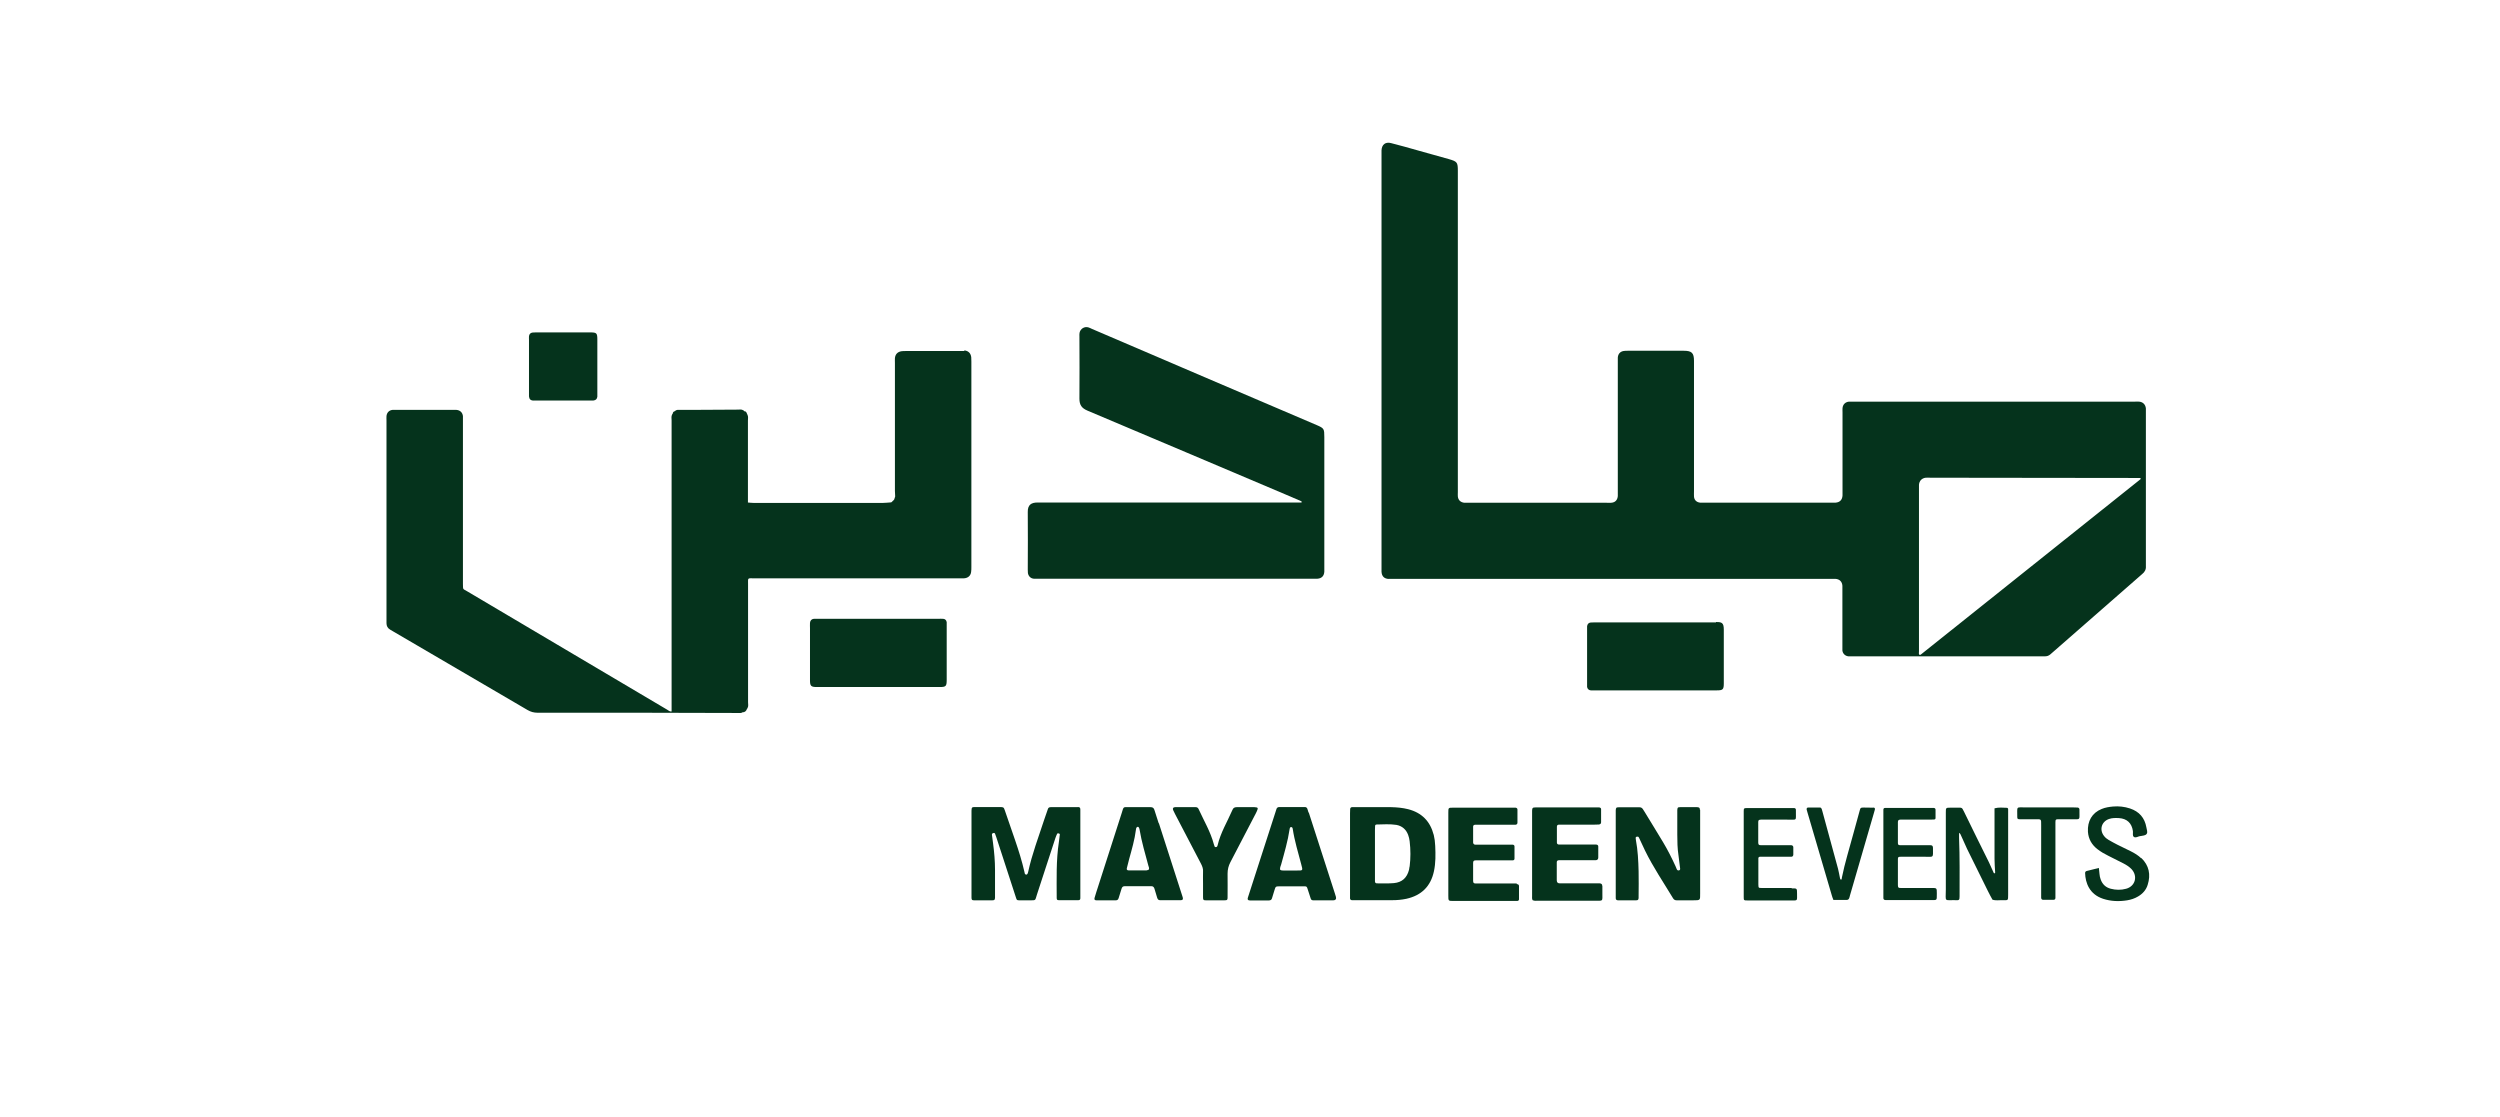 <?xml version="1.0" encoding="UTF-8"?>
<svg id="Layer_1" data-name="Layer 1" xmlns="http://www.w3.org/2000/svg" viewBox="0 0 194.57 86.96">
  <defs>
    <style>
      .cls-1 {
        fill: #05331c;
      }
    </style>
  </defs>
  <path class="cls-1" d="M166.65,66.8c-.24-.23-.52-.4-.82-.55-.35-.17-.7-.34-1.04-.51-.23-.12-.46-.24-.68-.37-.14-.08-.26-.18-.36-.31-.38-.49-.19-1.12.39-1.32.25-.09.51-.08.77-.07.63.04,1,.39,1.09,1.01.02.15-.05.36.07.45.14.11.32-.03.49-.06.01,0,.03,0,.04,0,.17-.04.37-.03.47-.17.1-.14,0-.33-.02-.5-.13-.75-.56-1.24-1.28-1.48-.43-.14-.87-.19-1.32-.15-.3.03-.59.07-.88.19-.75.3-1.12.95-1.07,1.78.04.56.3,1.01.74,1.35.26.2.55.37.84.51.4.2.79.4,1.19.6.23.12.45.26.63.45.5.55.28,1.33-.43,1.52-.4.11-.8.1-1.19,0-.39-.1-.65-.34-.79-.73-.05-.14-.08-.28-.09-.42-.01-.14-.03-.28-.05-.47-.34.09-.63.16-.92.23-.1.02-.15.07-.15.17.02.75.33,1.65,1.4,2,.61.2,1.24.22,1.87.12.3-.05.58-.14.85-.3.36-.21.63-.51.75-.91.25-.79.11-1.5-.5-2.09Z"/>
  <path class="cls-1" d="M97.75,63.28c.05-.1.1-.21.13-.31.02-.06-.01-.12-.08-.13-.05-.01-.11-.02-.17-.02-.46,0-.92,0-1.38,0-.17,0-.27.06-.33.21-.4.92-.93,1.78-1.16,2.77-.02.08-.06.13-.14.13-.07,0-.1-.05-.11-.11-.01-.04-.03-.08-.04-.12-.26-.97-.77-1.82-1.18-2.72,0-.01-.01-.03-.02-.04-.05-.08-.11-.12-.21-.12-.53,0-1.06,0-1.6,0-.15,0-.21.09-.16.22.05.1.1.21.15.31.68,1.3,1.35,2.6,2.03,3.89.1.2.17.39.15.61-.01.3,0,.6,0,.9h0c0,.36,0,.72,0,1.08,0,.21.03.24.21.24.49,0,.98,0,1.47,0,.2,0,.23-.03.23-.22,0-.62.01-1.24,0-1.85,0-.33.07-.61.22-.9.67-1.27,1.33-2.54,1.99-3.82Z"/>
  <path class="cls-1" d="M83.88,62.82c-.7,0-1.41,0-2.11,0-.12,0-.19.05-.22.16-.09.27-.19.54-.28.81-.44,1.35-.95,2.68-1.25,4.07-.03.16-.1.23-.17.21-.11-.03-.1-.13-.12-.21-.19-.84-.45-1.66-.73-2.48-.27-.77-.53-1.55-.8-2.32-.08-.23-.1-.24-.34-.25-.35,0-.69,0-1.03,0-.32,0-.63,0-.95,0-.24,0-.26.03-.27.28,0,.07,0,.14,0,.22v6.25c0,.1,0,.2,0,.3,0,.17.04.21.2.21.39,0,.78,0,1.16,0,.09,0,.17,0,.26,0,.17,0,.2-.04.21-.2,0-.04,0-.09,0-.13,0-.68,0-1.35,0-2.03,0-.69-.06-1.38-.15-2.06-.03-.23-.06-.46-.09-.68-.01-.09.05-.12.12-.14.07-.02.11.02.13.08.04.09.07.19.1.28.28.86.56,1.72.84,2.58.23.7.45,1.39.68,2.09.06.2.08.21.27.21.24,0,.49,0,.73,0,.6,0,.47.04.64-.47.48-1.46.95-2.92,1.43-4.38.04-.11.08-.22.13-.32.03-.06.1-.05.15-.03.04.01.07.04.06.1-.02.19-.04.37-.07.56-.22,1.44-.17,2.89-.17,4.34,0,.15.03.19.17.19.5,0,1.01,0,1.51,0,.1,0,.16-.04.16-.15,0-.1,0-.2,0-.3,0-2.11,0-4.22,0-6.34,0-.09,0-.17,0-.26,0-.16-.05-.2-.21-.2Z"/>
  <path class="cls-1" d="M90.18,64.08c-.11-.35-.23-.71-.34-1.06-.05-.14-.13-.2-.29-.2-.32,0-.63,0-.95,0-.22,0-.43,0-.65,0-.57,0-.48-.08-.65.46-.62,1.91-1.23,3.82-1.84,5.73-.09.29-.19.57-.27.86-.04.13,0,.2.14.2.5,0,1.01,0,1.51,0,.12,0,.18-.05.22-.17.07-.25.16-.49.23-.74.04-.13.11-.19.25-.19.69,0,1.38,0,2.07,0,.14,0,.2.08.24.2.07.23.14.47.21.7.04.12.1.2.24.19.53,0,1.06,0,1.6,0,.15,0,.19-.07.15-.22-.02-.08-.05-.16-.08-.25-.59-1.84-1.19-3.69-1.78-5.53ZM89.25,67.74c-.23,0-.46,0-.69,0h0c-.24,0-.49,0-.73,0-.11,0-.16-.07-.13-.17.06-.24.12-.47.18-.71.21-.76.43-1.51.53-2.3.01-.08.02-.17.12-.21.07-.02.13.05.16.21.16.96.44,1.89.69,2.83.01.04.03.08.04.12.03.15,0,.21-.17.22Z"/>
  <path class="cls-1" d="M75.04,27.32c-.1-.01-.2,0-.3,0-1.42,0-2.85,0-4.27,0-.11,0-.23,0-.34.02-.29.06-.45.24-.48.53-.01.13,0,.26,0,.39,0,3.32,0,6.64,0,9.95,0,.14.01.29.02.43-.01.04-.03.08-.04.12-.01.03-.02.07-.03.1-.02.02-.03.05-.05.07-.03,0-.04.02-.04.05h-.03s0,.03,0,.03c-.03,0-.05.01-.06.04-.01.03-.03.04-.06.04,0,0-.03.01-.03.01-.2.01-.4.04-.6.04-3.36,0-6.73,0-10.09,0-.14,0-.29-.02-.43-.03,0-2.12,0-4.25,0-6.37,0-.16.04-.32-.04-.47-.01-.03-.03-.05-.04-.08,0-.05-.02-.08-.06-.11v-.02s-.02,0-.02,0c0-.03-.02-.05-.05-.04-.06,0-.1-.02-.12-.07,0,0-.02-.02-.02-.02h-.02c-.13-.09-.28-.05-.41-.05-1.19,0-2.38.01-3.56.02-.31,0-.63,0-.94,0-.14,0-.29-.03-.4.1-.1.02-.16.08-.17.18-.02.03-.03.05-.05.08-.08.15-.04.31-.04.47,0,2.25,0,4.51,0,6.76,0,5.14,0,10.27,0,15.41,0,.16,0,.32,0,.47-.15.03-.24-.08-.35-.14-5.19-3.07-10.38-6.14-15.56-9.21-.35-.21-.32-.1-.33-.57,0-.07,0-.14,0-.22,0-4.15,0-8.3,0-12.46,0-.13,0-.26,0-.39-.04-.29-.23-.46-.52-.48-.09,0-.17,0-.26,0-1.47,0-2.93,0-4.4,0-.1,0-.2,0-.3,0-.27.03-.44.21-.47.48-.01.11,0,.23,0,.34,0,5.17,0,10.34,0,15.52,0,.09,0,.17,0,.26,0,.22.09.39.28.5.07.04.15.09.22.13,3.49,2.04,6.99,4.08,10.48,6.13.24.14.49.21.77.21,1.7,0,3.39,0,5.09,0,.86,0,1.72,0,2.59,0,2.66,0,5.32.01,7.98.02.1,0,.2.02.29-.05.19,0,.3-.1.36-.28l.03-.02v-.03c.1-.14.05-.31.05-.46,0-3.05,0-6.09,0-9.14,0-.58-.07-.5.5-.5,5.3,0,10.6,0,15.91,0,.13,0,.26,0,.39,0,.31-.02.52-.19.56-.49.02-.13.02-.26.02-.39,0-5.33,0-10.66,0-15.99,0-.11,0-.23-.01-.34-.04-.31-.22-.49-.53-.53Z"/>
  <path class="cls-1" d="M108.05,45.05c.11,0,.23,0,.34,0h34.06c.13,0,.26,0,.39,0,.33.02.53.22.55.54,0,.1,0,.2,0,.3,0,1.47,0,2.93,0,4.4,0,.11,0,.23,0,.34.03.24.21.42.46.45.13.01.26,0,.39,0,1.88,0,3.77,0,5.65,0,2.98,0,5.95,0,8.93,0,.11,0,.23,0,.34,0,.15,0,.28-.04.4-.14.08-.07.15-.13.23-.2,2.26-1.98,4.52-3.95,6.78-5.93.05-.05.11-.1.16-.14.19-.15.3-.35.28-.6,0-.06,0-.11,0-.17,0-3.94,0-7.87,0-11.81,0-.1,0-.2,0-.3-.03-.3-.22-.5-.52-.53-.11-.01-.23,0-.34,0-1.34,0-2.67,0-4.01,0-5.98,0-11.96,0-17.94,0-.1,0-.2,0-.3,0-.28.03-.47.21-.5.5-.01.11,0,.23,0,.34,0,2.05,0,4.11,0,6.16,0,.1,0,.2,0,.3-.02.34-.2.53-.53.56-.09,0-.17,0-.26,0-3.33,0-6.67,0-10,0-.1,0-.2,0-.3,0-.27-.03-.45-.2-.47-.47-.01-.14,0-.29,0-.43,0-3.38,0-6.75,0-10.13,0-.62-.17-.79-.8-.79-1.45,0-2.9,0-4.35,0-.11,0-.23,0-.34.02-.27.05-.42.24-.44.51,0,.13,0,.26,0,.39,0,3.33,0,6.67,0,10,0,.13,0,.26,0,.39-.03.32-.21.5-.52.52-.11.01-.23,0-.34,0-3.58,0-7.16,0-10.74,0-.12,0-.23,0-.34,0-.29-.03-.48-.2-.51-.49-.01-.11,0-.23,0-.34,0-1.93,0-3.85,0-5.78,0-6.41,0-12.82,0-19.22,0-.67-.05-.73-.71-.92-.79-.22-1.57-.44-2.36-.66-.7-.2-1.41-.4-2.12-.58-.44-.12-.73.11-.75.56,0,.1,0,.2,0,.3v32.11c0,.13,0,.26,0,.39.02.36.22.55.58.56ZM149.35,37.94c0-.07,0-.14,0-.22.03-.3.22-.5.52-.54.13-.01.26,0,.39,0,5.33,0,10.66.01,15.99.02.11,0,.22,0,.33,0,.01.03.02.06.03.08-5.7,4.55-11.4,9.1-17.1,13.65-.03.02-.06.06-.13.03-.06-.07-.03-.18-.03-.27,0-4.25,0-8.5,0-12.75Z"/>
  <path class="cls-1" d="M73.38,48.16c-.11-.01-.23,0-.34,0-1.57,0-3.13,0-4.7,0-1.55,0-3.1,0-4.66,0-.12,0-.23,0-.34,0-.18.02-.28.13-.3.31-.01.14,0,.29,0,.43,0,1.35,0,2.7,0,4.05,0,.44.08.52.53.52,3.19,0,6.38,0,9.57,0,.48,0,.54-.06.54-.56,0-1.41,0-2.82,0-4.22,0-.09,0-.17,0-.26-.02-.16-.12-.26-.28-.27Z"/>
  <path class="cls-1" d="M80,44.6c.04.24.21.42.46.44.11.01.23,0,.34,0,7.16,0,14.31,0,21.47,0,.09,0,.17,0,.26,0,.33-.02.52-.21.54-.55,0-.1,0-.2,0-.3,0-3.39,0-6.78,0-10.17,0-.65-.02-.69-.6-.94-5.83-2.49-11.66-4.98-17.48-7.48-.09-.04-.18-.09-.28-.12-.31-.09-.62.1-.69.42-.02.1-.01.2-.01.3,0,1.61.02,3.22,0,4.83,0,.49.18.74.63.93,5.15,2.17,10.3,4.36,15.45,6.54.41.17.81.35,1.21.52,0,.03,0,.06,0,.09-.15,0-.31,0-.46,0-3.75,0-7.5,0-11.25,0-2.95,0-5.89,0-8.84,0-.49,0-.77.18-.76.74.02,1.49,0,2.99,0,4.48,0,.09,0,.17.01.26Z"/>
  <path class="cls-1" d="M41.49,31.17c.07,0,.14,0,.22,0,1.41,0,2.81,0,4.22,0,.09,0,.17,0,.26,0,.18-.02.28-.12.3-.3,0-.1,0-.2,0-.3,0-.67,0-1.35,0-2.02s0-1.41,0-2.11c0-.52-.05-.57-.56-.57-1.41,0-2.81,0-4.22,0-.09,0-.17,0-.26.01-.16.02-.26.12-.28.28-.01.1,0,.2,0,.3,0,1.38,0,2.75,0,4.13,0,.09,0,.17,0,.26.02.21.12.31.33.33Z"/>
  <path class="cls-1" d="M111.58,64.97c-.27-1.05-.93-1.72-1.98-1.99-.43-.11-.88-.15-1.32-.16-.93,0-1.87,0-2.8,0-.09,0-.17,0-.26,0-.08,0-.13.06-.14.14-.01.11-.01.23-.01.34,0,1.05,0,2.09,0,3.14s0,2.09,0,3.14c0,.11,0,.23,0,.34,0,.08.06.13.14.14.07,0,.14,0,.21,0,.98,0,1.95,0,2.93,0,.37,0,.74-.03,1.11-.11,1.17-.26,1.89-.97,2.14-2.14.14-.65.13-1.31.1-1.97-.01-.3-.05-.6-.12-.89ZM109.7,67.45c-.01.09-.02.17-.04.25-.16.62-.54.97-1.17,1.03-.44.04-.89.02-1.33.02-.11,0-.15-.07-.15-.17,0-.1,0-.2,0-.3,0-.62,0-1.23,0-1.85s0-1.23,0-1.85c0-.1,0-.2.01-.3,0-.06.05-.11.11-.11.52-.01,1.04-.05,1.55.03.44.08.75.35.91.77.06.16.1.33.12.5.08.66.08,1.32,0,1.97Z"/>
  <path class="cls-1" d="M133.56,48.44c-3.16,0-6.32,0-9.47,0-.1,0-.2,0-.3.01-.16.02-.25.13-.27.29,0,.07,0,.14,0,.21,0,1.43,0,2.87,0,4.3,0,.07,0,.14,0,.21.02.15.13.26.29.27.11.01.23,0,.34,0,1.56,0,3.13,0,4.69,0s3.19,0,4.78,0c.47,0,.54-.07.54-.55,0-1.39,0-2.78,0-4.18,0-.55-.17-.59-.61-.59Z"/>
  <path class="cls-1" d="M132.3,63.03c0-.16-.05-.2-.21-.21-.24,0-.49,0-.73,0-.2,0-.4,0-.6,0-.19,0-.21.04-.22.24,0,.04,0,.09,0,.13,0,.59,0,1.18,0,1.77,0,.53.01,1.06.09,1.59.05.34.08.68.13,1.03.01.08,0,.14-.09.16-.08.02-.14-.02-.17-.09-.03-.08-.07-.16-.1-.24-.29-.64-.61-1.27-.97-1.87-.47-.79-.96-1.57-1.43-2.35-.04-.07-.09-.15-.14-.22-.06-.09-.14-.14-.25-.14-.55,0-1.09,0-1.64,0-.18,0-.21.04-.22.24,0,.1,0,.2,0,.3,0,1.03,0,2.07,0,3.1s0,2.07,0,3.1c0,.11,0,.23,0,.34,0,.11.07.15.16.16.17,0,.34,0,.52,0,.3,0,.6,0,.91,0,.14,0,.18-.05.19-.18,0-.06,0-.11,0-.17,0-.63.02-1.26,0-1.9-.02-.82-.06-1.64-.21-2.44-.01-.06-.02-.11-.02-.17,0-.04.03-.08.08-.09.04,0,.09-.01.12,0,.04.03.07.09.09.14.15.31.29.63.44.94.63,1.29,1.44,2.48,2.18,3.71.07.11.15.16.28.16.43,0,.86,0,1.29,0,.57,0,.54,0,.54-.54,0-2.07,0-4.14,0-6.21,0-.1,0-.2,0-.3Z"/>
  <path class="cls-1" d="M145.78,62.86c-.24-.01-.49-.01-.73-.01-.24,0-.26.02-.32.26-.17.61-.34,1.22-.5,1.82-.3,1.12-.65,2.23-.88,3.37-.01.06,0,.14-.07.17-.07-.05-.08-.12-.09-.19-.05-.22-.08-.45-.14-.67-.41-1.49-.82-2.99-1.22-4.48-.02-.06-.03-.11-.05-.17-.02-.06-.07-.11-.12-.11-.32,0-.63,0-.95,0-.07,0-.12.07-.1.16.02.08.05.17.07.25.63,2.15,1.26,4.29,1.89,6.44.03.11.07.21.12.34.35,0,.69,0,1.04,0,.1,0,.16-.06.19-.14.03-.07.04-.14.06-.21.62-2.15,1.25-4.29,1.87-6.44.02-.08.05-.16.07-.25.02-.09-.03-.15-.11-.15Z"/>
  <path class="cls-1" d="M124.7,68.94c0-.12-.07-.18-.19-.19-.1,0-.2,0-.3,0-.83,0-1.67,0-2.5,0-.1,0-.2,0-.3,0-.18,0-.24-.07-.25-.23,0-.47,0-.95,0-1.42,0-.1.07-.15.17-.15.1,0,.2,0,.3,0,.75,0,1.49,0,2.24,0,.1,0,.2,0,.3,0,.14,0,.22-.07.22-.21,0-.29,0-.57,0-.86,0-.1-.08-.15-.17-.15-.1,0-.2,0-.3,0-.76,0-1.52,0-2.28,0-.1,0-.2,0-.3,0-.1,0-.17-.05-.17-.15,0-.42,0-.83,0-1.25,0-.11.08-.15.17-.15.1,0,.2,0,.3,0,.82,0,1.64,0,2.46,0,.11,0,.23,0,.34-.01.09-.01.17-.06.17-.17,0-.34,0-.69,0-1.03,0-.08-.07-.12-.15-.13-.09,0-.17,0-.26,0-1.52,0-3.05,0-4.57,0-.04,0-.09,0-.13,0-.22,0-.25.04-.26.25,0,.06,0,.11,0,.17,0,2.15,0,4.31,0,6.46,0,.11-.02.23.04.34.15.07.31.04.47.04,1.45,0,2.9,0,4.35,0,.72,0,.6.08.61-.62,0-.17,0-.34,0-.52Z"/>
  <path class="cls-1" d="M139.46,69.11c-.78,0-1.55,0-2.33,0-.27,0-.27,0-.28-.26,0-.63,0-1.26,0-1.89,0-.06,0-.11,0-.17,0-.06.05-.1.11-.11.1,0,.2,0,.3,0,.62,0,1.23,0,1.85,0,.1,0,.2,0,.3,0,.1,0,.16-.07.16-.17,0-.19,0-.37,0-.56,0-.1-.06-.16-.16-.17-.11,0-.23,0-.34,0-.67,0-1.35,0-2.02,0-.17,0-.2-.04-.21-.2,0-.29,0-.57,0-.86,0-.24,0-.49,0-.73,0-.16.04-.19.21-.2.1,0,.2,0,.3,0,.57,0,1.15,0,1.72,0,.86-.01.68.15.7-.73,0-.01,0-.03,0-.04,0-.08-.06-.13-.14-.13-.07,0-.14,0-.22,0-1.11,0-2.21,0-3.32,0-.04,0-.09,0-.13,0-.23,0-.25.03-.25.24,0,.1,0,.2,0,.3v6.11c0,.09,0,.17,0,.26,0,.27,0,.28.3.28.07,0,.14,0,.22,0,1.03,0,2.07,0,3.1,0,.6,0,.53.07.53-.52,0-.44,0-.42-.43-.42Z"/>
  <path class="cls-1" d="M101.84,63.24c-.03-.1-.06-.19-.09-.29-.03-.09-.1-.14-.2-.14-.66,0-1.32,0-1.98,0-.14,0-.21.07-.24.2-.02.08-.05.16-.08.25-.45,1.39-.9,2.78-1.35,4.18-.26.81-.52,1.61-.78,2.42-.05.15,0,.22.16.22.49,0,.98,0,1.47,0,.13,0,.22-.05.25-.18.06-.21.12-.41.19-.62.09-.29.09-.29.38-.3.29,0,.57,0,.86,0,.36,0,.72,0,1.08,0,.18,0,.2.02.26.21.08.24.16.49.24.74.03.1.1.14.19.14.26,0,.52,0,.78,0,.26,0,.52,0,.78,0,.19,0,.26-.11.21-.28-.03-.1-.06-.19-.09-.29-.67-2.09-1.35-4.18-2.02-6.26ZM100.91,67.75c-.34,0-.69,0-1.03,0-.09,0-.17,0-.25-.06-.03-.15.04-.28.08-.41.25-.91.52-1.82.66-2.76,0-.04.02-.08.04-.12.01-.03.14-.04.15-.01.02.04.05.07.05.11.14.94.42,1.84.66,2.76.13.5.17.5-.37.49Z"/>
  <path class="cls-1" d="M156.29,62.99c0-.06-.03-.12-.1-.12-.31-.01-.63-.05-.96.04v.35c0,.46,0,.92,0,1.38,0,.73,0,1.46,0,2.2,0,.36.03.72.05,1.07,0,.02-.02.06-.04.06-.02,0-.06-.01-.07-.03-.13-.27-.24-.55-.37-.82-.65-1.31-1.3-2.62-1.94-3.94-.03-.06-.07-.13-.1-.19-.04-.09-.11-.13-.21-.13-.24,0-.49,0-.73,0-.38,0-.38,0-.38.38,0,.07,0,.14,0,.22,0,1.92,0,3.85,0,5.77,0,1.03-.18.8.88.83.01,0,.03,0,.04,0,.08,0,.13-.05.14-.13,0-.06.01-.11.01-.17,0-1.52.02-3.04-.04-4.57,0-.12,0-.24,0-.37.11.06.12.14.16.22.15.34.3.68.46,1.02.54,1.09,1.08,2.19,1.62,3.28.11.23.24.46.36.68.27.09.54.03.81.04.41,0,.41.05.41-.43,0-2.11,0-4.22,0-6.33,0-.1,0-.2,0-.3Z"/>
  <path class="cls-1" d="M118.04,68.76c-.1,0-.2,0-.3,0-.86,0-1.72,0-2.59,0-.1,0-.2,0-.3,0-.15,0-.2-.05-.2-.21,0-.46,0-.92,0-1.38,0-.16.05-.21.2-.21.1,0,.2,0,.3,0,.76,0,1.52,0,2.28,0,.1,0,.2,0,.3,0,.08,0,.14-.05.14-.13,0-.32,0-.63,0-.95,0-.08-.05-.13-.13-.14-.11,0-.23,0-.34,0-.76,0-1.52,0-2.28,0-.1,0-.2,0-.3,0-.1,0-.16-.07-.17-.16,0-.42,0-.83,0-1.25,0-.08.05-.13.14-.14.11,0,.23,0,.34,0,.83,0,1.67,0,2.5,0,.1,0,.2,0,.3,0,.1,0,.17-.06.17-.16,0-.34,0-.69,0-1.03,0-.07-.06-.13-.14-.14-.07,0-.14,0-.21,0-1.55,0-3.1,0-4.65,0-.38,0-.38,0-.38.39,0,1.08,0,2.15,0,3.23s0,2.15,0,3.23c0,.41,0,.41.4.41,1.57,0,3.13,0,4.7,0,.09,0,.17,0,.26,0,.08,0,.14-.05.14-.13,0-.34,0-.69,0-1.03,0-.1-.07-.15-.17-.15Z"/>
  <path class="cls-1" d="M161.84,62.99c-.01-.08-.06-.13-.14-.14-.11,0-.23-.01-.34-.01-1.22,0-2.44,0-3.66,0-.84,0-.69-.13-.7.75,0,.14.04.17.19.17.4,0,.8,0,1.21,0,.49,0,.46-.03.46.47,0,1.76,0,3.53,0,5.29,0,.11,0,.23,0,.34,0,.1.05.17.15.17.27,0,.55,0,.82,0,.08,0,.13-.05.14-.13,0-.09,0-.17,0-.26,0-.92,0-1.84,0-2.75v-1.64c0-.42,0-.83,0-1.25,0-.22.03-.24.26-.24.33,0,.66,0,.99,0,.74,0,.61.1.62-.65,0-.04,0-.09,0-.13Z"/>
  <path class="cls-1" d="M150.31,69.11c-.79,0-1.58,0-2.37,0-.2,0-.22-.02-.23-.22,0-.66,0-1.32,0-1.98,0-.01,0-.03,0-.04,0-.16.03-.19.21-.19.09,0,.17,0,.26,0,.55,0,1.09,0,1.64,0,.7,0,.62.11.62-.66,0-.01,0-.03,0-.04-.01-.15-.06-.2-.22-.2-.27,0-.55,0-.82,0-.5,0-1.01,0-1.51,0-.14,0-.18-.04-.18-.18,0-.53,0-1.06,0-1.59,0-.01,0-.03,0-.04.01-.13.05-.17.19-.18.1,0,.2,0,.3,0,.68,0,1.35,0,2.03,0,.1,0,.2,0,.3-.01.06,0,.11-.04.11-.11,0-.22,0-.43,0-.65,0-.08-.05-.13-.13-.14-.09,0-.17,0-.26,0-1.09,0-2.18,0-3.28,0-.09,0-.17,0-.26,0-.08,0-.13.05-.13.14,0,.11,0,.23,0,.34,0,1.03,0,2.07,0,3.1s0,2.07,0,3.1c0,.11,0,.23,0,.34,0,.1.07.15.17.15.12,0,.23,0,.35,0,1.03,0,2.07,0,3.1,0,.6,0,.53.07.54-.52,0-.43,0-.42-.43-.42Z"/>
</svg>